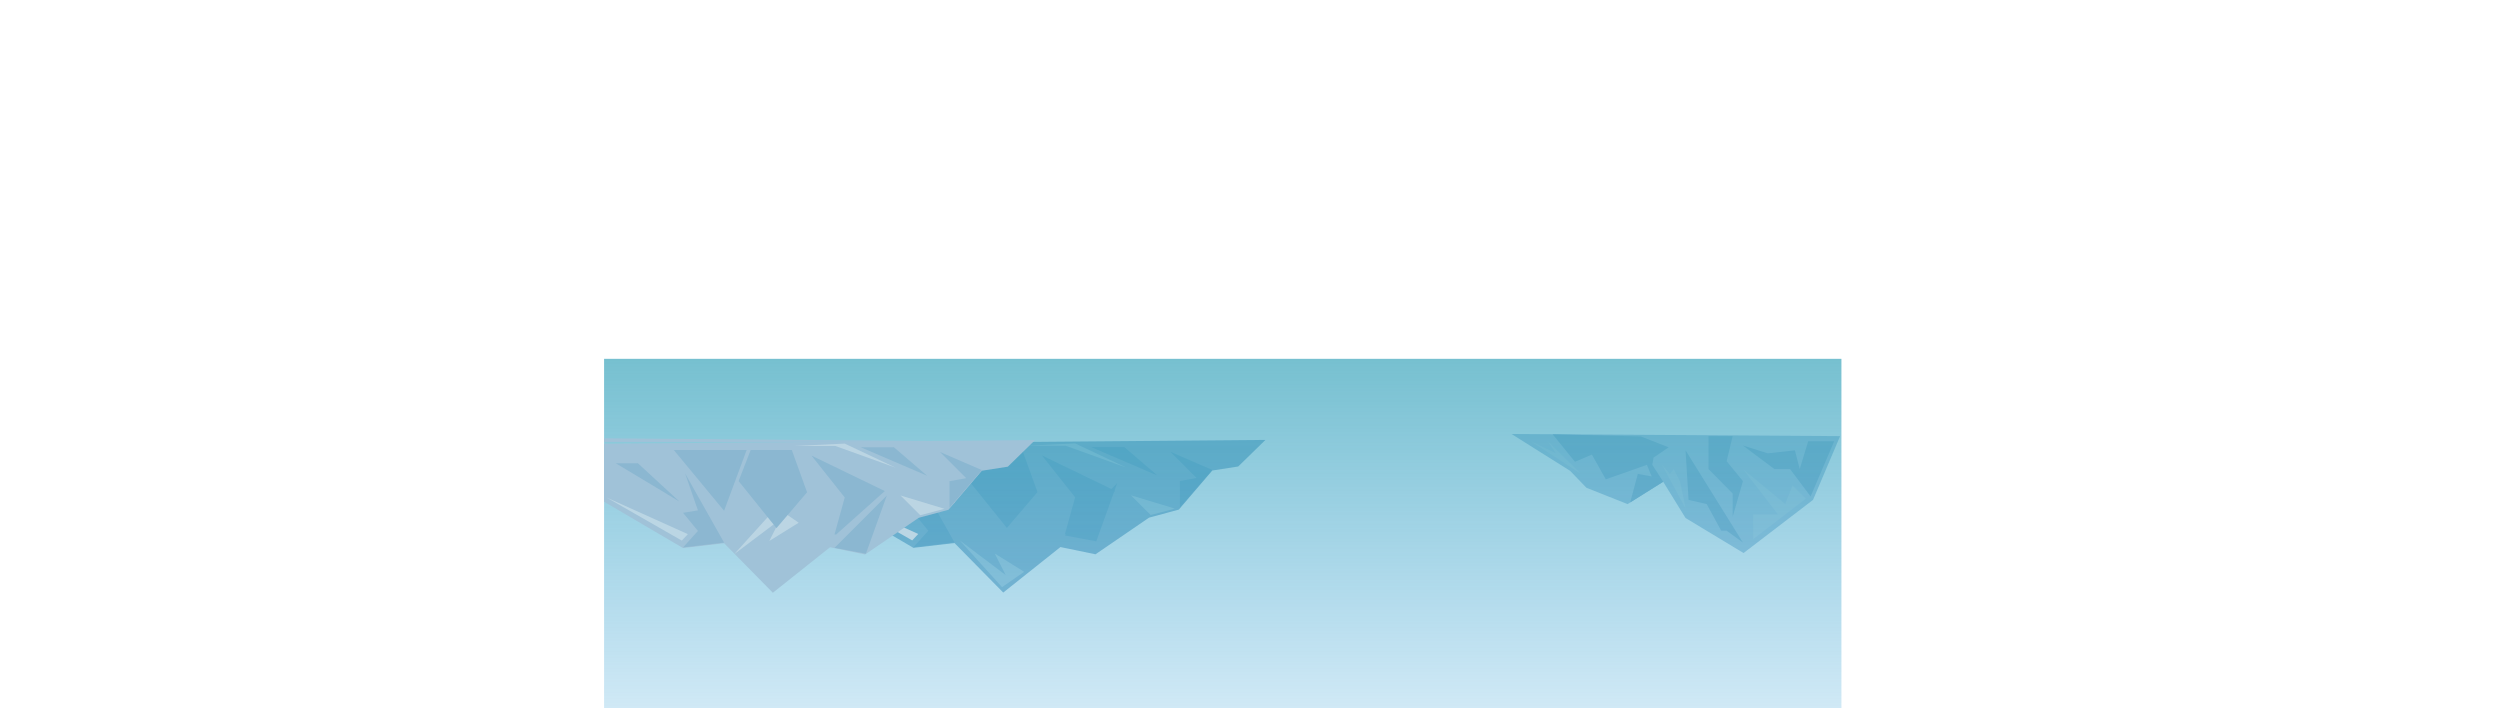 <?xml version="1.0" encoding="utf-8"?>
<!-- Generator: Adobe Illustrator 16.0.0, SVG Export Plug-In . SVG Version: 6.00 Build 0)  -->
<!DOCTYPE svg PUBLIC "-//W3C//DTD SVG 1.1//EN" "http://www.w3.org/Graphics/SVG/1.1/DTD/svg11.dtd">
<svg version="1.1" id="Layer_1" xmlns="http://www.w3.org/2000/svg" xmlns:xlink="http://www.w3.org/1999/xlink" x="0px" y="0px"
	 width="1024px" height="290px" viewBox="0 0 1024 290" enable-background="new 0 0 1024 290" xml:space="preserve">
<polygon fill="#A0C2D8" points="341.8,205.431 374.136,224.403 390.964,222.423 410.926,242.716 434.353,224.072 448.707,227.042 
	470.649,212.029 482.857,208.729 496.55,192.726 507.171,191.077 518.326,180.188 341.8,181.673 "/>
<polygon fill="#BBD5E3" points="410.431,240.488 419.505,234.219 407.462,226.73 411.916,235.538 393.108,221.351 "/>
<polygon fill="#BBD5E3" points="471.308,210.957 481.207,208.317 463.225,202.873 "/>
<polygon fill="#BBD5E3" points="419.505,182.58 436.498,182.58 461.245,191.489 440.375,181.626 "/>
<polygon fill="#8CB7D1" points="374.136,224.155 380.24,217.392 374.136,209.967 380.24,208.978 374.961,193.8 390.964,222.176 "/>
<polygon fill="#8BB7D1" points="436.167,219.32 449.036,221.73 457.616,197.873 "/>
<polygon fill="#8BB7D1" points="483.282,207.903 483.282,197.017 490.116,195.779 479.393,185.055 496.55,192.479 "/>
<polygon fill="#8BB7D1" points="446.892,183.11 474.113,194.789 460.502,183.11 "/>
<polygon fill="#8BB7D1" points="436.167,218.876 440.375,203.697 426.764,186.539 456.79,201.058 436.828,218.876 "/>
<polygon fill="#8BB7D1" points="412.411,216.236 396.903,196.975 401.853,184.229 418.681,184.229 424.95,201.554 "/>
<polygon fill="#BCD3E5" points="753.712,178.634 742.617,204.748 714.157,226.525 690.4,212.172 681.244,197.324 666.645,206.48 
	649.814,199.799 643.135,192.869 619.13,177.774 "/>
<polygon fill="#C6DAE7" points="718.117,220.834 718.117,210.688 728.263,210.688 713.91,192.127 731.233,206.48 734.202,198.809 
	739.646,204.254 "/>
<polygon fill="#C6DAE7" points="627.048,180.743 647.588,194.107 633.977,180.743 637.318,185.693 "/>
<polygon fill="#C6DAE7" points="690.4,208.213 680.75,190.395 683.968,194.107 685.575,192.127 688.173,197.324 "/>
<polygon fill="#9EC0D7" points="699.063,206.48 691.639,204.748 690.4,184.455 713.91,222.253 707.229,217.369 705.001,217.369 "/>
<polygon fill="#9FC1D8" points="709.702,211.677 709.702,202.149 699.805,192.127 699.805,178.634 709.702,178.634 707.229,188.91 
	713.91,197.076 "/>
<polygon fill="#9EC0D7" points="741.626,203.354 733.212,192.127 726.779,192.127 713.91,182.476 724.057,185.693 735.191,184.455 
	737.172,192.127 740.637,180.743 751.279,180.743 "/>
<polygon fill="#9EC0D7" points="667.732,205.797 670.85,194.107 676.542,195.156 674.563,190.395 657.735,196.334 652.042,186.188 
	645.113,189.156 635.959,177.881 672.088,178.764 683.472,183.219 677.284,187.426 676.79,190.395 681.244,197.324 "/>
<linearGradient id="SVGID_1_" gradientUnits="userSpaceOnUse" x1="500.839" y1="146.974" x2="500.839" y2="290">
	<stop  offset="0" style="stop-color:#1B96B0;stop-opacity:0.6"/>
	<stop  offset="1" style="stop-color:#1390CF;stop-opacity:0.2"/>
</linearGradient>
<rect x="247.432" y="146.974" fill="url(#SVGID_1_)" width="506.816" height="143.026"/>
<polygon fill="#BBD6E4" points="373.641,221.351 376.116,218.71 342.79,203.697 "/>
<polygon fill="#8BB7D1" points="390.964,206.142 370.341,181.229 400.203,181.229 395.583,193.687 "/>
<polygon fill="#8BB7D1" points="353.596,197.703 327.529,182.031 336.604,182.031 "/>
<polygon fill="#A0C2D8" points="247.432,181.008 423.959,181.008 247.432,179.523 "/>
<polygon fill="#A0C2D8" points="247.432,205.507 279.768,224.48 296.595,222.501 316.558,242.793 339.985,224.15 354.338,227.119 
	376.281,212.106 388.489,208.807 402.183,192.804 412.803,191.154 423.959,180.266 247.432,181.75 "/>
<polygon fill="#BBD6E4" points="279.272,221.428 281.747,218.789 248.422,203.775 "/>
<polygon fill="#BBD5E3" points="318.063,207.834 327.137,214.104 315.094,221.594 319.548,212.784 300.74,226.973 "/>
<polygon fill="#BBD5E3" points="376.94,211.034 386.839,208.395 368.856,202.95 "/>
<polygon fill="#BBD5E3" points="325.137,182.657 342.13,182.657 366.876,191.566 346.006,181.703 "/>
<polygon fill="#8CB7D1" points="279.768,224.232 285.872,217.469 279.768,210.045 285.872,209.055 280.593,193.876 296.595,222.252 
	"/>
<polygon fill="#8BB7D1" points="278.283,205.425 252.216,189.752 261.291,189.752 "/>
<polygon fill="#8BB7D1" points="341.8,224.397 354.668,226.807 363.247,202.95 "/>
<polygon fill="#8BB7D1" points="388.913,207.98 388.913,197.094 395.748,195.855 385.024,185.133 402.183,192.557 "/>
<polygon fill="#8BB7D1" points="352.523,183.188 379.745,194.866 366.134,183.188 "/>
<polygon fill="#8BB7D1" points="341.8,218.953 346.006,203.775 332.396,186.617 362.422,201.136 342.459,218.953 "/>
<polygon fill="#8BB7D1" points="296.595,209.219 275.973,184.309 305.834,184.309 301.215,196.763 "/>
<polygon fill="#8BB7D1" points="318.043,216.313 302.535,197.051 307.484,184.309 324.312,184.309 330.581,201.631 "/>
</svg>
